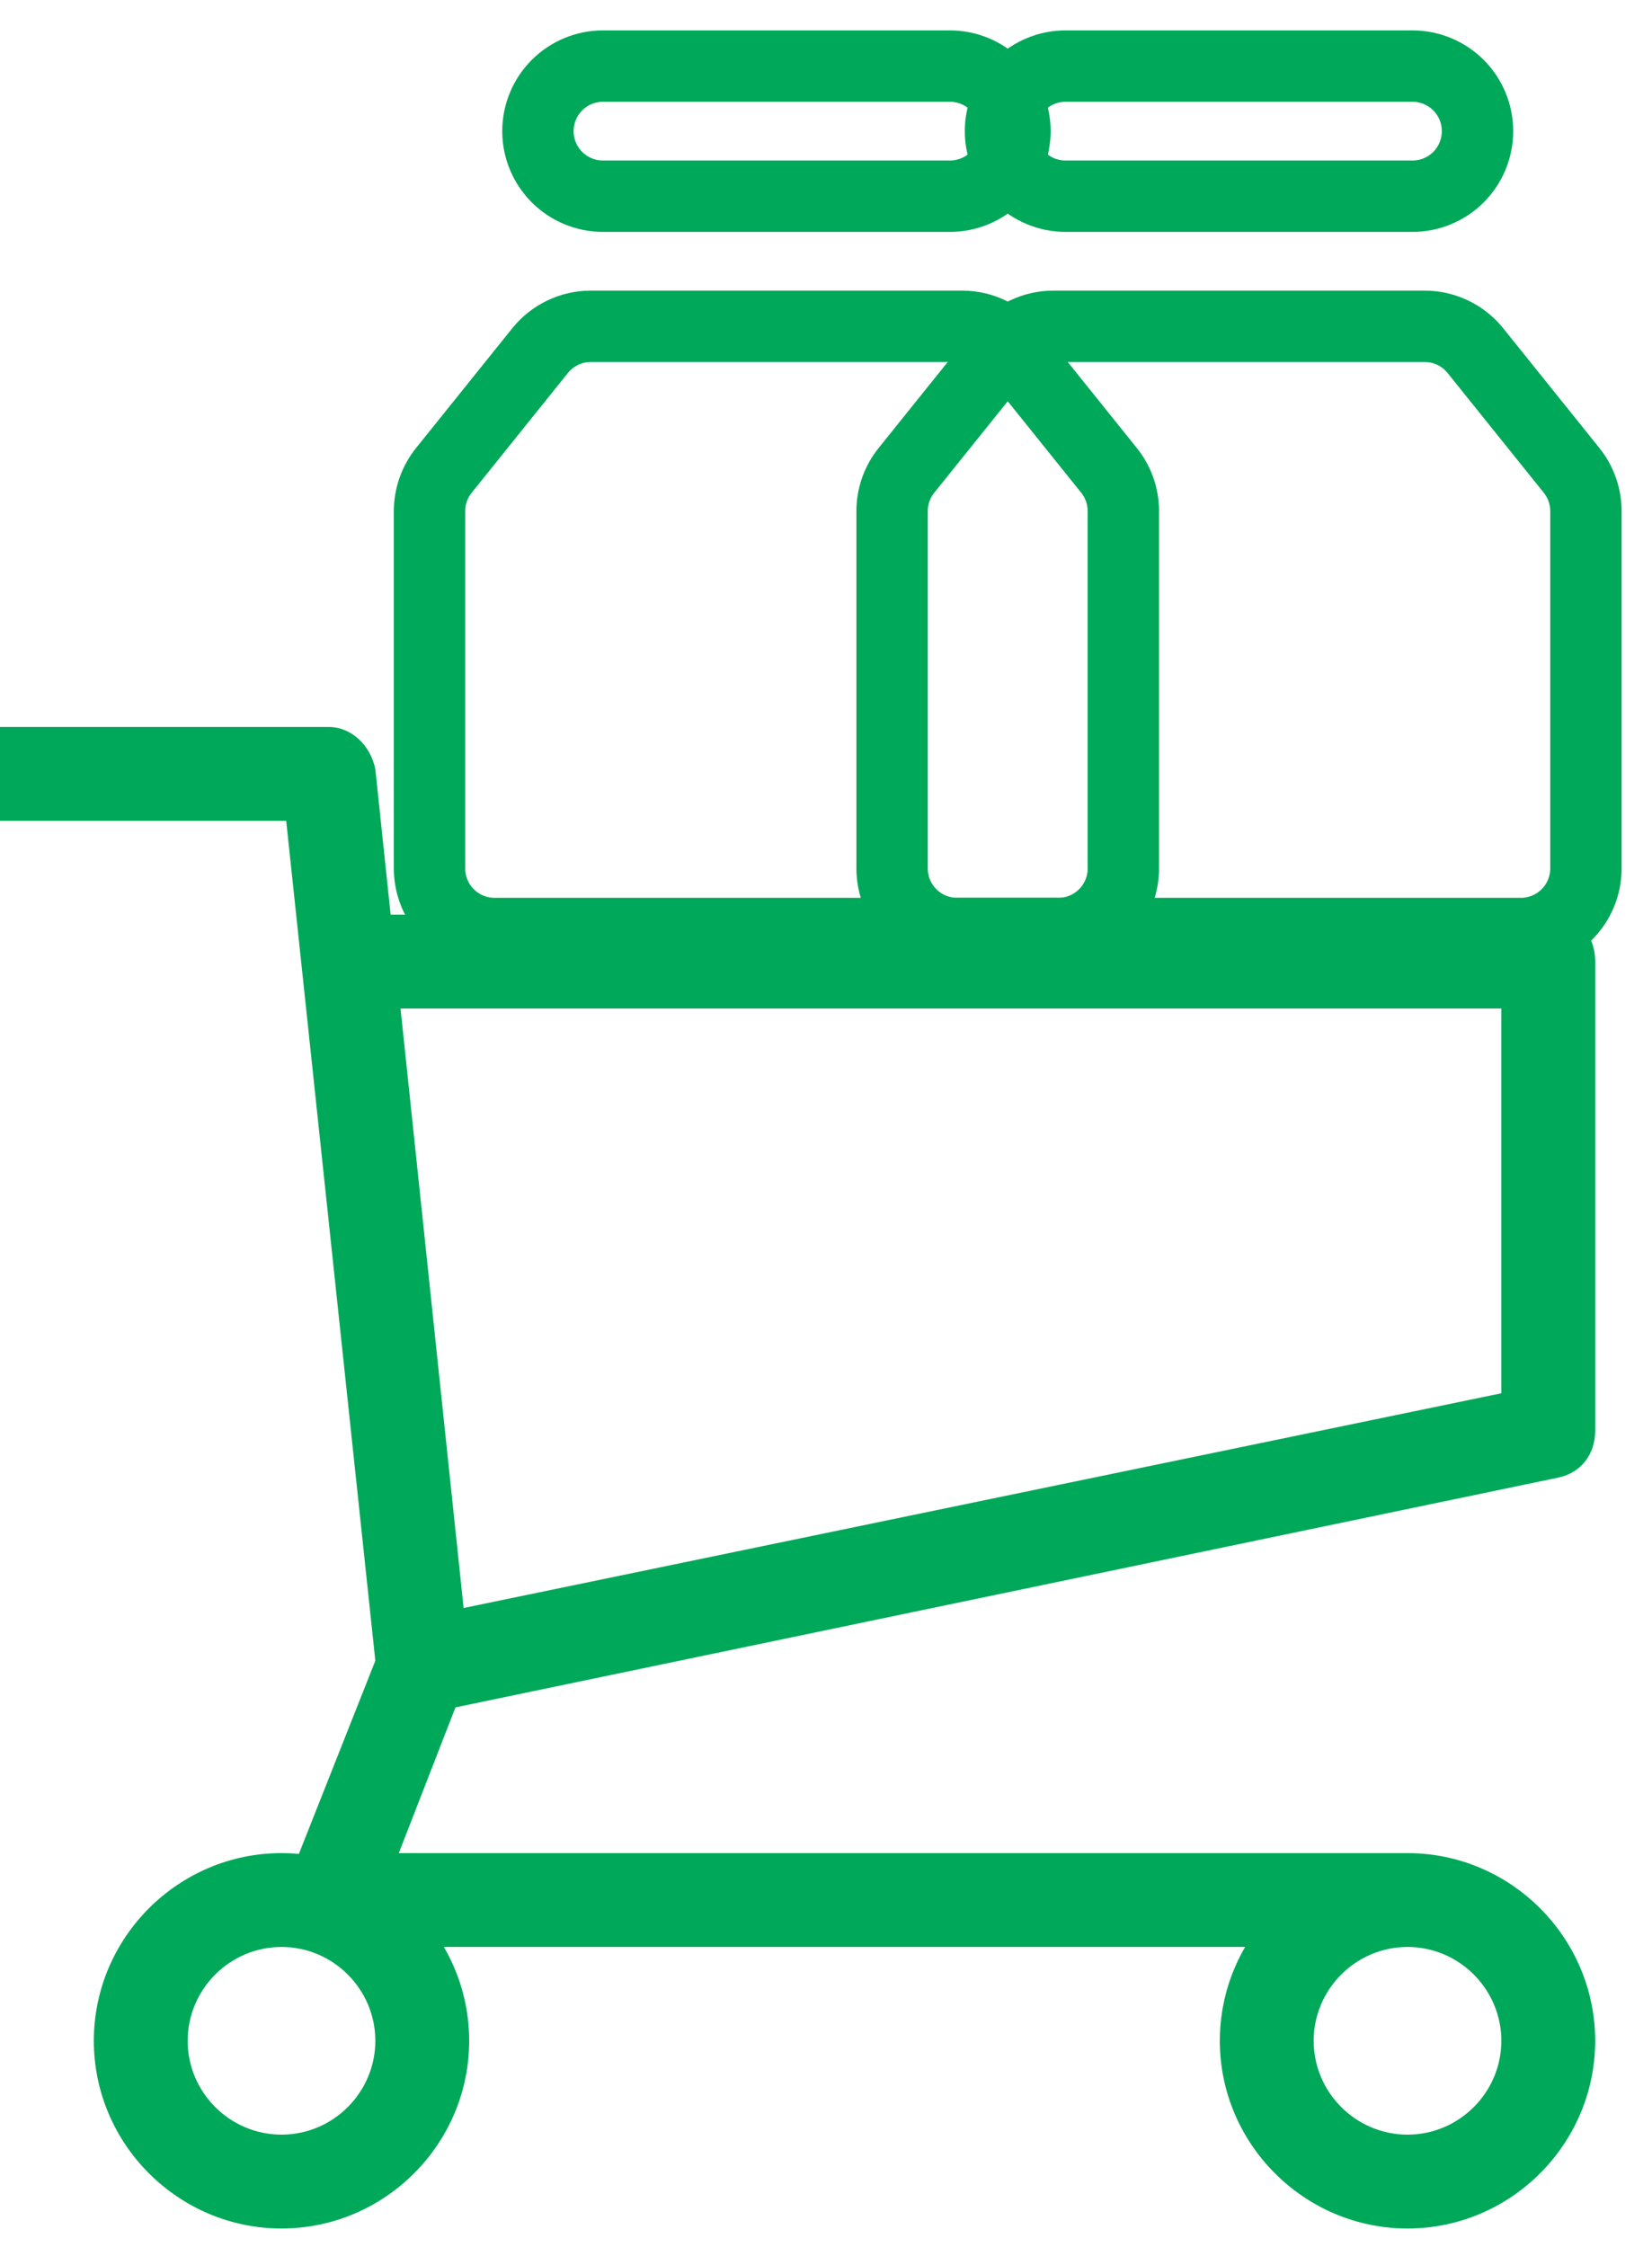<svg width="50" height="68" viewBox="0 0 50 68" fill="none" xmlns="http://www.w3.org/2000/svg">
<path d="M16.281 3.969C16.281 3.447 16.489 2.946 16.858 2.577C17.227 2.207 17.728 2 18.25 2H28.75C29.009 2 29.265 2.051 29.504 2.15C29.743 2.249 29.96 2.394 30.143 2.577C30.326 2.759 30.471 2.977 30.569 3.215C30.668 3.454 30.719 3.71 30.719 3.969C30.719 4.227 30.668 4.483 30.569 4.722C30.471 4.961 30.326 5.178 30.143 5.361C29.96 5.544 29.743 5.689 29.504 5.788C29.265 5.887 29.009 5.938 28.75 5.938H18.25C17.728 5.938 17.227 5.73 16.858 5.361C16.489 4.992 16.281 4.491 16.281 3.969ZM16.347 10.61C16.531 10.381 16.765 10.196 17.03 10.069C17.296 9.941 17.586 9.875 17.881 9.875H29.119C29.413 9.875 29.704 9.941 29.97 10.068C30.235 10.195 30.469 10.381 30.654 10.61L33.566 14.235C33.847 14.585 34 15.02 34 15.469V26.282C34 26.804 33.793 27.305 33.423 27.674C33.054 28.043 32.553 28.251 32.031 28.251H14.969C14.447 28.251 13.946 28.043 13.577 27.674C13.207 27.305 13 26.804 13 26.282V15.469C13 15.02 13.153 14.585 13.434 14.235L16.346 10.611L16.347 10.61Z" stroke="#00A859" stroke-width="2.16" stroke-linejoin="round"/>
<path d="M30.281 3.969C30.281 3.447 30.489 2.946 30.858 2.577C31.227 2.207 31.728 2 32.25 2H42.751C43.009 2 43.265 2.051 43.504 2.15C43.743 2.249 43.96 2.394 44.143 2.577C44.325 2.759 44.471 2.977 44.569 3.215C44.668 3.454 44.719 3.71 44.719 3.969C44.719 4.227 44.668 4.483 44.569 4.722C44.471 4.961 44.325 5.178 44.143 5.361C43.96 5.544 43.743 5.689 43.504 5.788C43.265 5.887 43.009 5.938 42.751 5.938H32.25C31.728 5.938 31.227 5.73 30.858 5.361C30.489 4.992 30.281 4.491 30.281 3.969ZM30.347 10.61C30.531 10.381 30.765 10.196 31.03 10.069C31.296 9.941 31.586 9.875 31.881 9.875H43.119C43.413 9.875 43.704 9.941 43.97 10.068C44.235 10.195 44.469 10.381 44.654 10.61L47.566 14.235C47.847 14.585 48 15.02 48 15.469V26.282C48 26.804 47.793 27.305 47.423 27.674C47.054 28.043 46.553 28.251 46.031 28.251H28.969C28.447 28.251 27.946 28.043 27.577 27.674C27.207 27.305 27 26.804 27 26.282V15.469C27 15.02 27.153 14.585 27.434 14.235L30.346 10.611L30.347 10.61Z" stroke="#00A859" stroke-width="2.16" stroke-linejoin="round"/>
<path d="M41.18 58.92H9.94C9.514 58.92 9.088 58.636 8.804 58.352C8.52 58.068 8.52 57.5 8.662 57.074L11.36 50.258L8.662 24.84H0V22H9.94C10.65 22 11.218 22.568 11.36 23.278L14.2 50.258C14.2 50.542 14.2 50.684 14.058 50.968L12.07 56.08H42.6L41.18 58.92Z" fill="#00A859"/>
<path d="M13.064 51.82L12.496 48.98L45.44 42.164V30.52H11.36V27.68H46.86C47.712 27.68 48.28 28.248 48.28 29.1V43.3C48.28 44.01 47.854 44.578 47.144 44.72L13.064 51.82ZM42.6 67.44C39.476 67.44 36.92 64.884 36.92 61.76C36.92 58.636 39.476 56.08 42.6 56.08C45.724 56.08 48.28 58.636 48.28 61.76C48.28 64.884 45.724 67.44 42.6 67.44ZM42.6 58.92C41.038 58.92 39.76 60.198 39.76 61.76C39.76 63.322 41.038 64.6 42.6 64.6C44.162 64.6 45.44 63.322 45.44 61.76C45.44 60.198 44.162 58.92 42.6 58.92ZM8.52 67.44C5.396 67.44 2.84 64.884 2.84 61.76C2.84 58.636 5.396 56.08 8.52 56.08C11.644 56.08 14.2 58.636 14.2 61.76C14.2 64.884 11.644 67.44 8.52 67.44ZM8.52 58.92C6.958 58.92 5.68 60.198 5.68 61.76C5.68 63.322 6.958 64.6 8.52 64.6C10.082 64.6 11.36 63.322 11.36 61.76C11.36 60.198 10.082 58.92 8.52 58.92Z" fill="#00A859"/>
</svg>
